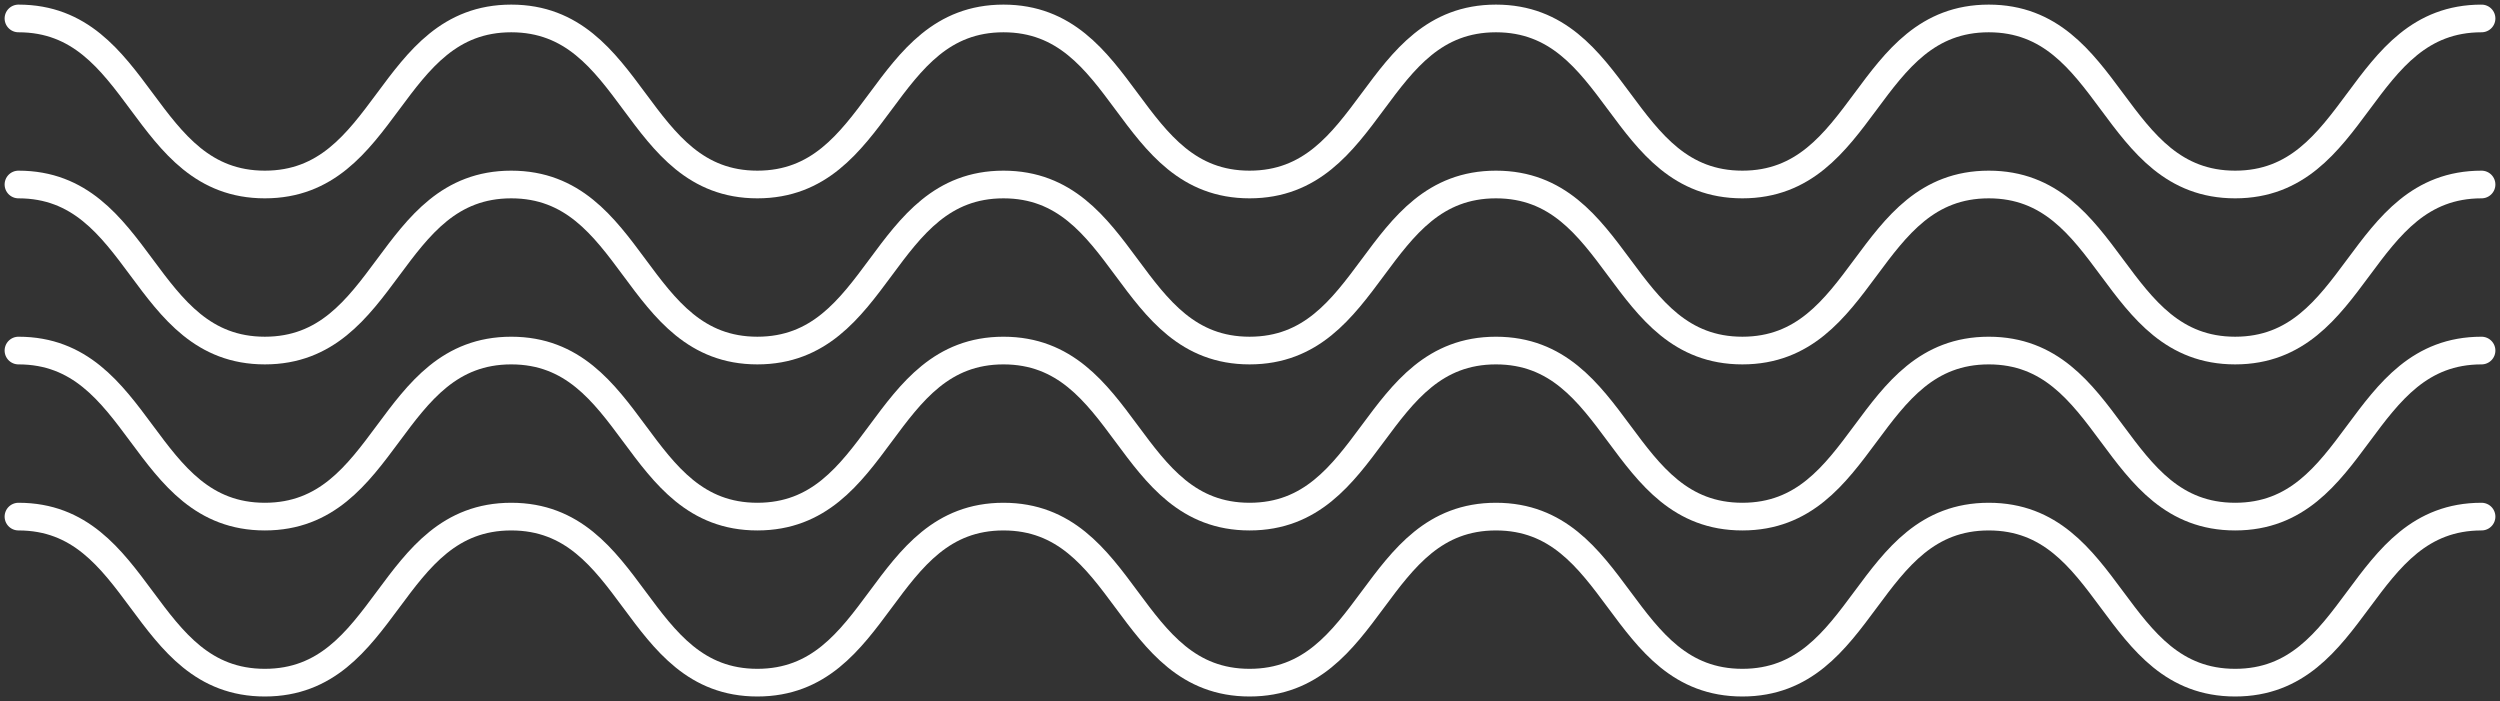 <?xml version="1.0" encoding="UTF-8" standalone="no"?><svg width='271' height='76' viewBox='0 0 271 76' fill='none' xmlns='http://www.w3.org/2000/svg'>
<rect x="0" y="0" width="271" height="76" fill="#333333" stroke="none"/>
<path d='M2 2C15.355 2 15.355 20 28.709 20C42.064 20 42.064 2 55.419 2C68.773 2 68.773 20 82.097 20C95.452 20 95.452 2 108.775 2C122.13 2 122.13 20 135.453 20C148.808 20 148.808 2 162.162 2C175.517 2 175.517 20 188.872 20C202.226 20 202.226 2 215.581 2C228.936 2 228.936 20 242.291 20C255.645 20 255.645 2 269 2' stroke='white' stroke-width='3' stroke-miterlimit='10' stroke-linecap='round'/>
<path d='M2 20C15.355 20 15.355 38 28.709 38C42.064 38 42.064 20 55.419 20C68.773 20 68.773 38 82.097 38C95.452 38 95.452 20 108.775 20C122.13 20 122.13 38 135.453 38C148.808 38 148.808 20 162.162 20C175.517 20 175.517 38 188.872 38C202.226 38 202.226 20 215.581 20C228.936 20 228.936 38 242.291 38C255.645 38 255.645 20 269 20' stroke='white' stroke-width='3' stroke-miterlimit='10' stroke-linecap='round'/>
<path d='M2 38C15.355 38 15.355 56 28.709 56C42.064 56 42.064 38 55.419 38C68.773 38 68.773 56 82.097 56C95.452 56 95.452 38 108.775 38C122.13 38 122.13 56 135.453 56C148.808 56 148.808 38 162.162 38C175.517 38 175.517 56 188.872 56C202.226 56 202.226 38 215.581 38C228.936 38 228.936 56 242.291 56C255.645 56 255.645 38 269 38' stroke='white' stroke-width='3' stroke-miterlimit='10' stroke-linecap='round'/>
<path d='M2 56C15.355 56 15.355 74 28.709 74C42.064 74 42.064 56 55.419 56C68.773 56 68.773 74 82.097 74C95.452 74 95.452 56 108.775 56C122.13 56 122.13 74 135.453 74C148.808 74 148.808 56 162.162 56C175.517 56 175.517 74 188.872 74C202.226 74 202.226 56 215.581 56C228.936 56 228.936 74 242.291 74C255.645 74 255.645 56 269 56' stroke='white' stroke-width='3' stroke-miterlimit='10' stroke-linecap='round'/>
</svg>
